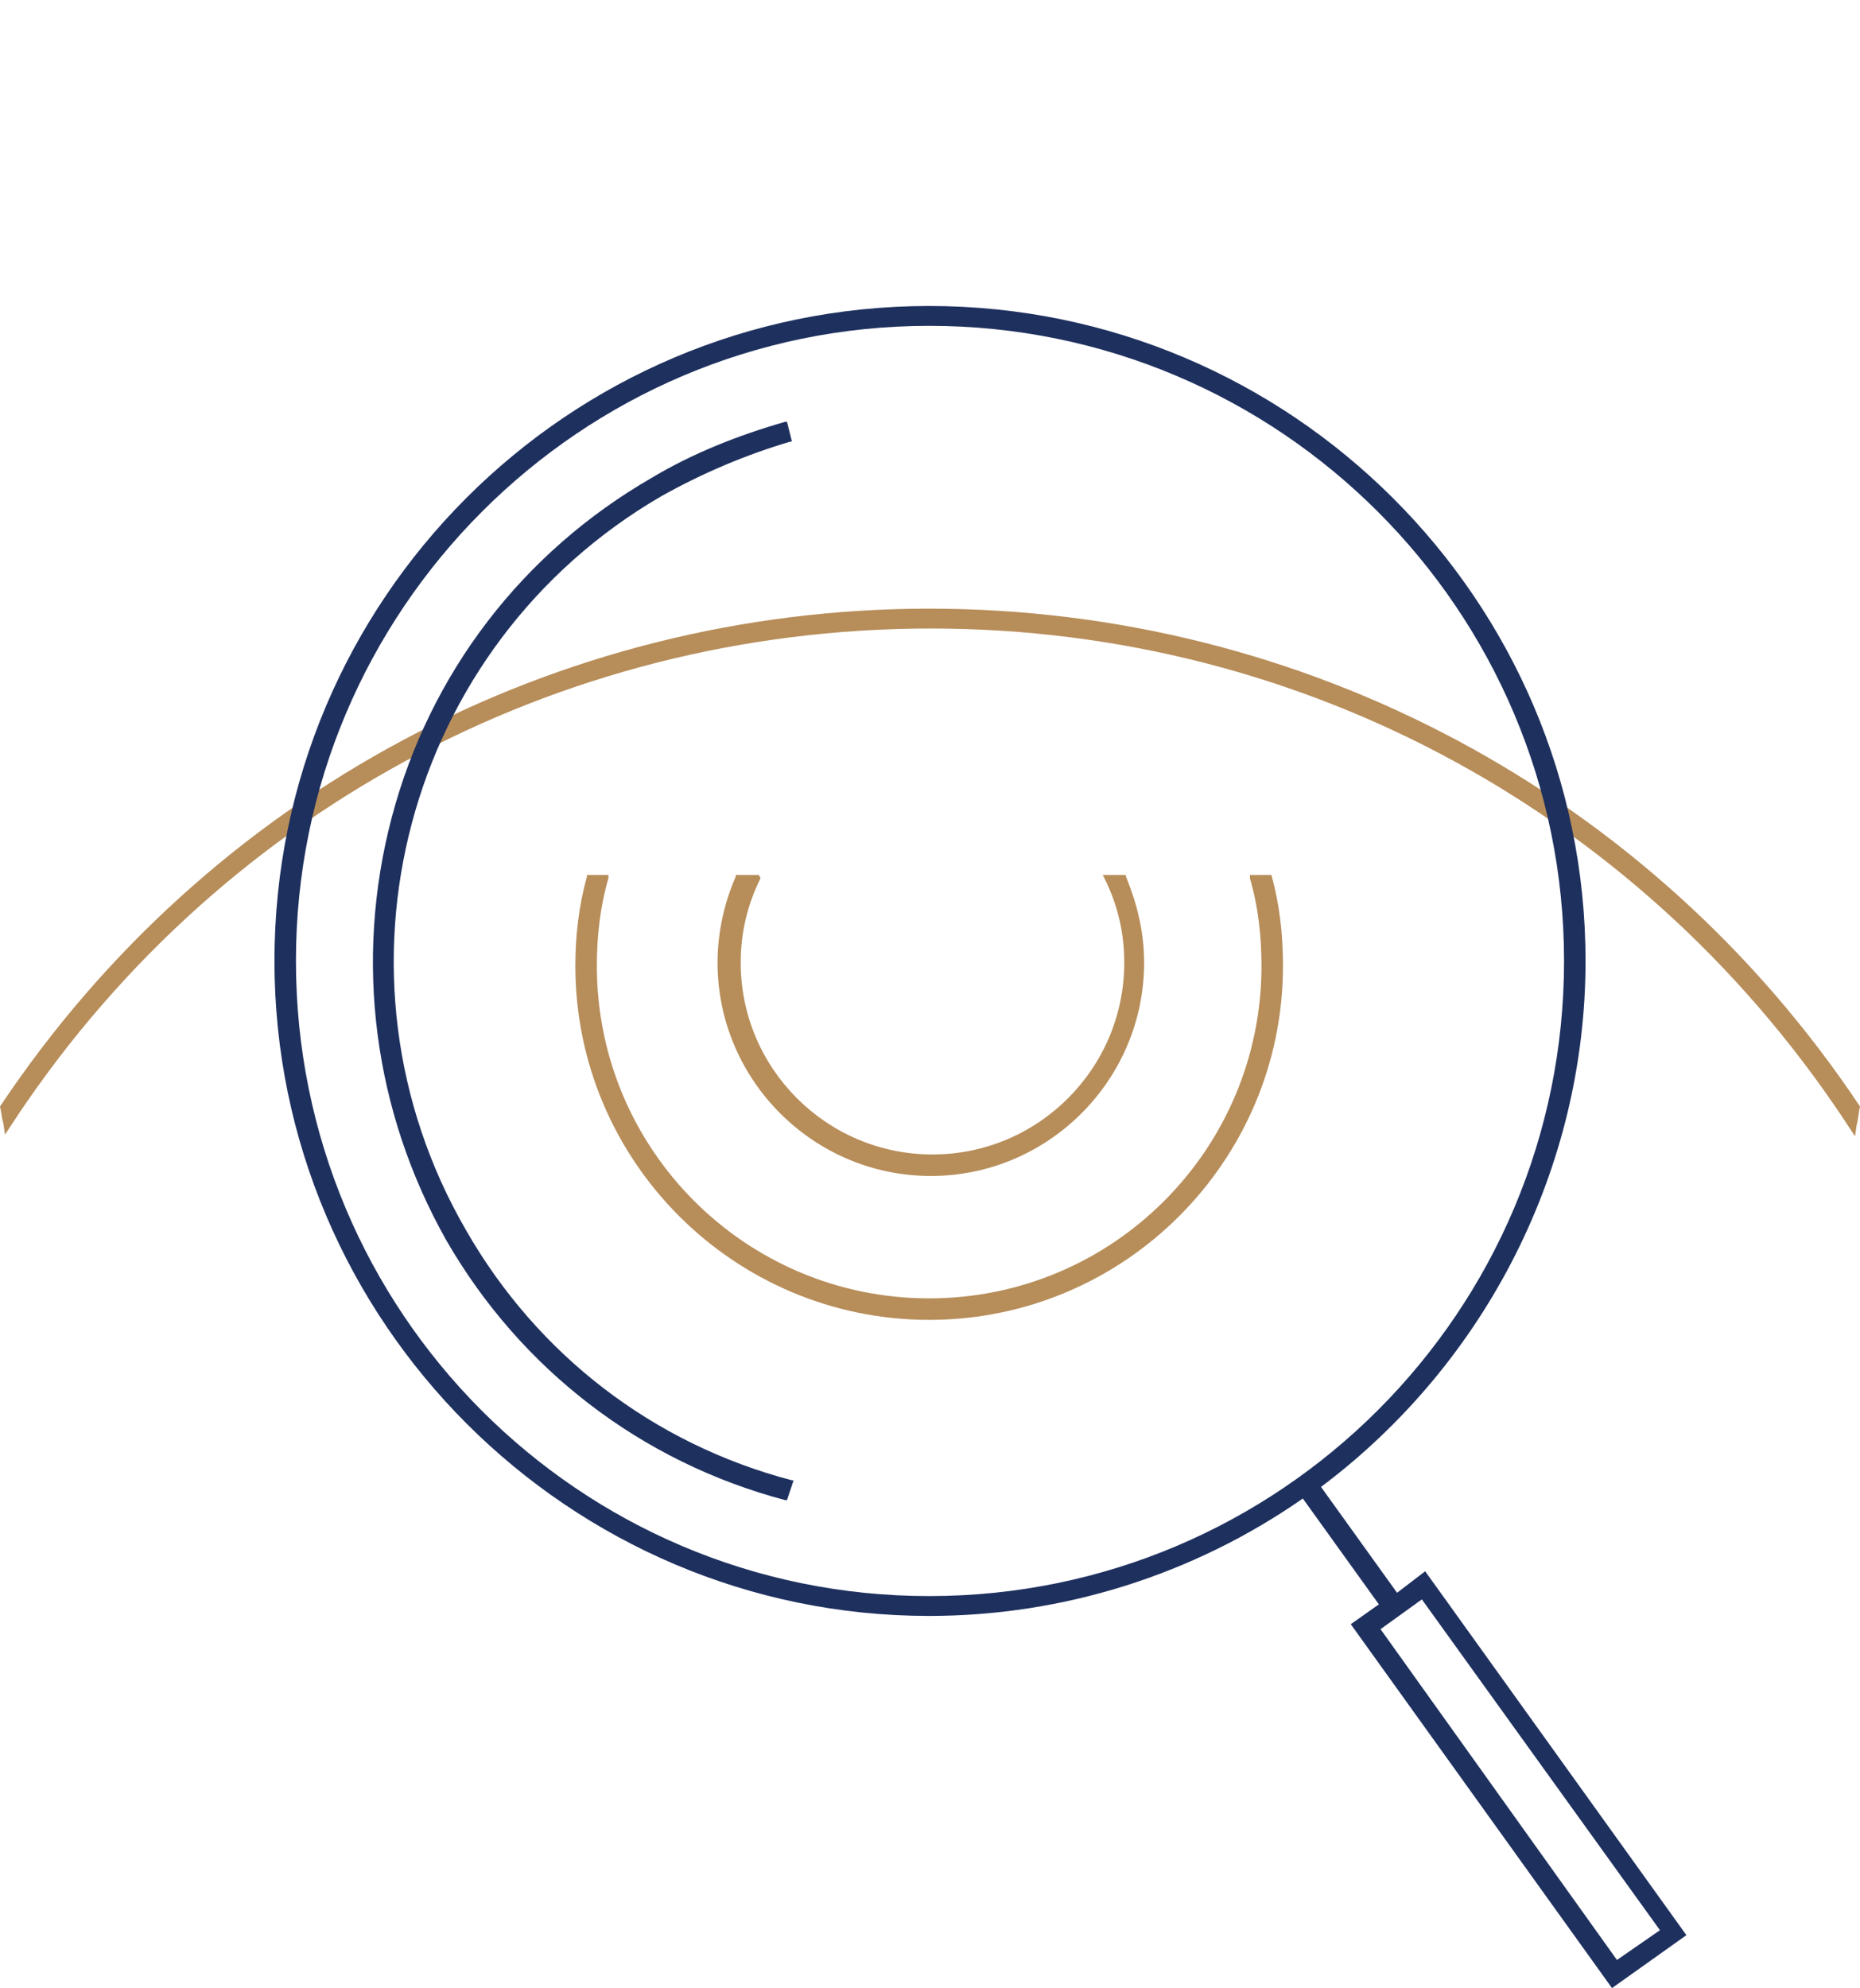 <svg id="Layer_1" xmlns="http://www.w3.org/2000/svg" viewBox="0 0 112.5 120.2"><style>.st0{fill:#b78d59}.st1{fill:#1e305e}</style><path class="st0" d="M56.2 36.8C33.6 36.8 12.6 48 0 66.9c.1.4.1.7.2 1l.1.7.2-.3C12.8 49.3 33.6 38 56.3 38S99.7 49.4 112 68.4l.2.3.1-.7c.1-.3.1-.7.2-1.1C99.9 48 78.9 36.8 56.2 36.8z"/><path class="st0" d="M76.9 52.9h-1.3v.2c.5 1.7.7 3.5.7 5.3 0 11.1-9 20.1-20.1 20.1s-20.1-9-20.1-20.1c0-1.8.2-3.6.7-5.3v-.2h-1.3v.1c-.5 1.8-.7 3.6-.7 5.4 0 11.8 9.6 21.4 21.4 21.4s21.4-9.6 21.4-21.4c0-1.9-.2-3.7-.7-5.5z"/><path class="st0" d="M45.9 52.9h-1.4v.1c-.7 1.6-1.1 3.4-1.1 5.2 0 7.1 5.8 12.9 12.9 12.9s12.9-5.8 12.9-12.9c0-1.8-.4-3.5-1.1-5.2v-.1h-1.4l.1.2c.8 1.6 1.2 3.3 1.2 5.1 0 6.4-5.2 11.6-11.6 11.6s-11.6-5.2-11.6-11.6c0-1.8.4-3.5 1.2-5.1l-.1-.2z"/><path class="st1" d="M27 75c4.5 7.8 11.8 13.4 20.5 15.7h.1l.4-1.2h-.1c-8.4-2.2-15.4-7.6-19.7-15.1C19.2 58.9 24.5 39 40 30c2.5-1.4 5.1-2.5 7.8-3.3h.1l-.3-1.2h-.1c-2.8.8-5.6 1.9-8.1 3.4-7.8 4.5-13.4 11.8-15.7 20.5S22.6 67.2 27 75z"/><path class="st1" d="M86.2 95l-1.7 1.3-4.6-6.4c10-7.5 16-19.3 16-31.8 0-21.8-17.8-39.6-39.7-39.6S16.6 36.3 16.6 58.1s17.8 39.6 39.6 39.6c8.1 0 16-2.5 22.6-7.1l4.6 6.4-1.7 1.2 15.8 22 4.5-3.2-15.8-22zm-30-75.3c21.2 0 38.4 17.2 38.4 38.4S77.4 96.5 56.2 96.5 17.9 79.3 17.9 58.1s17.2-38.4 38.3-38.4zm41.6 98.8l-14.3-20 2.5-1.8 14.4 20-2.6 1.8z"/></svg>